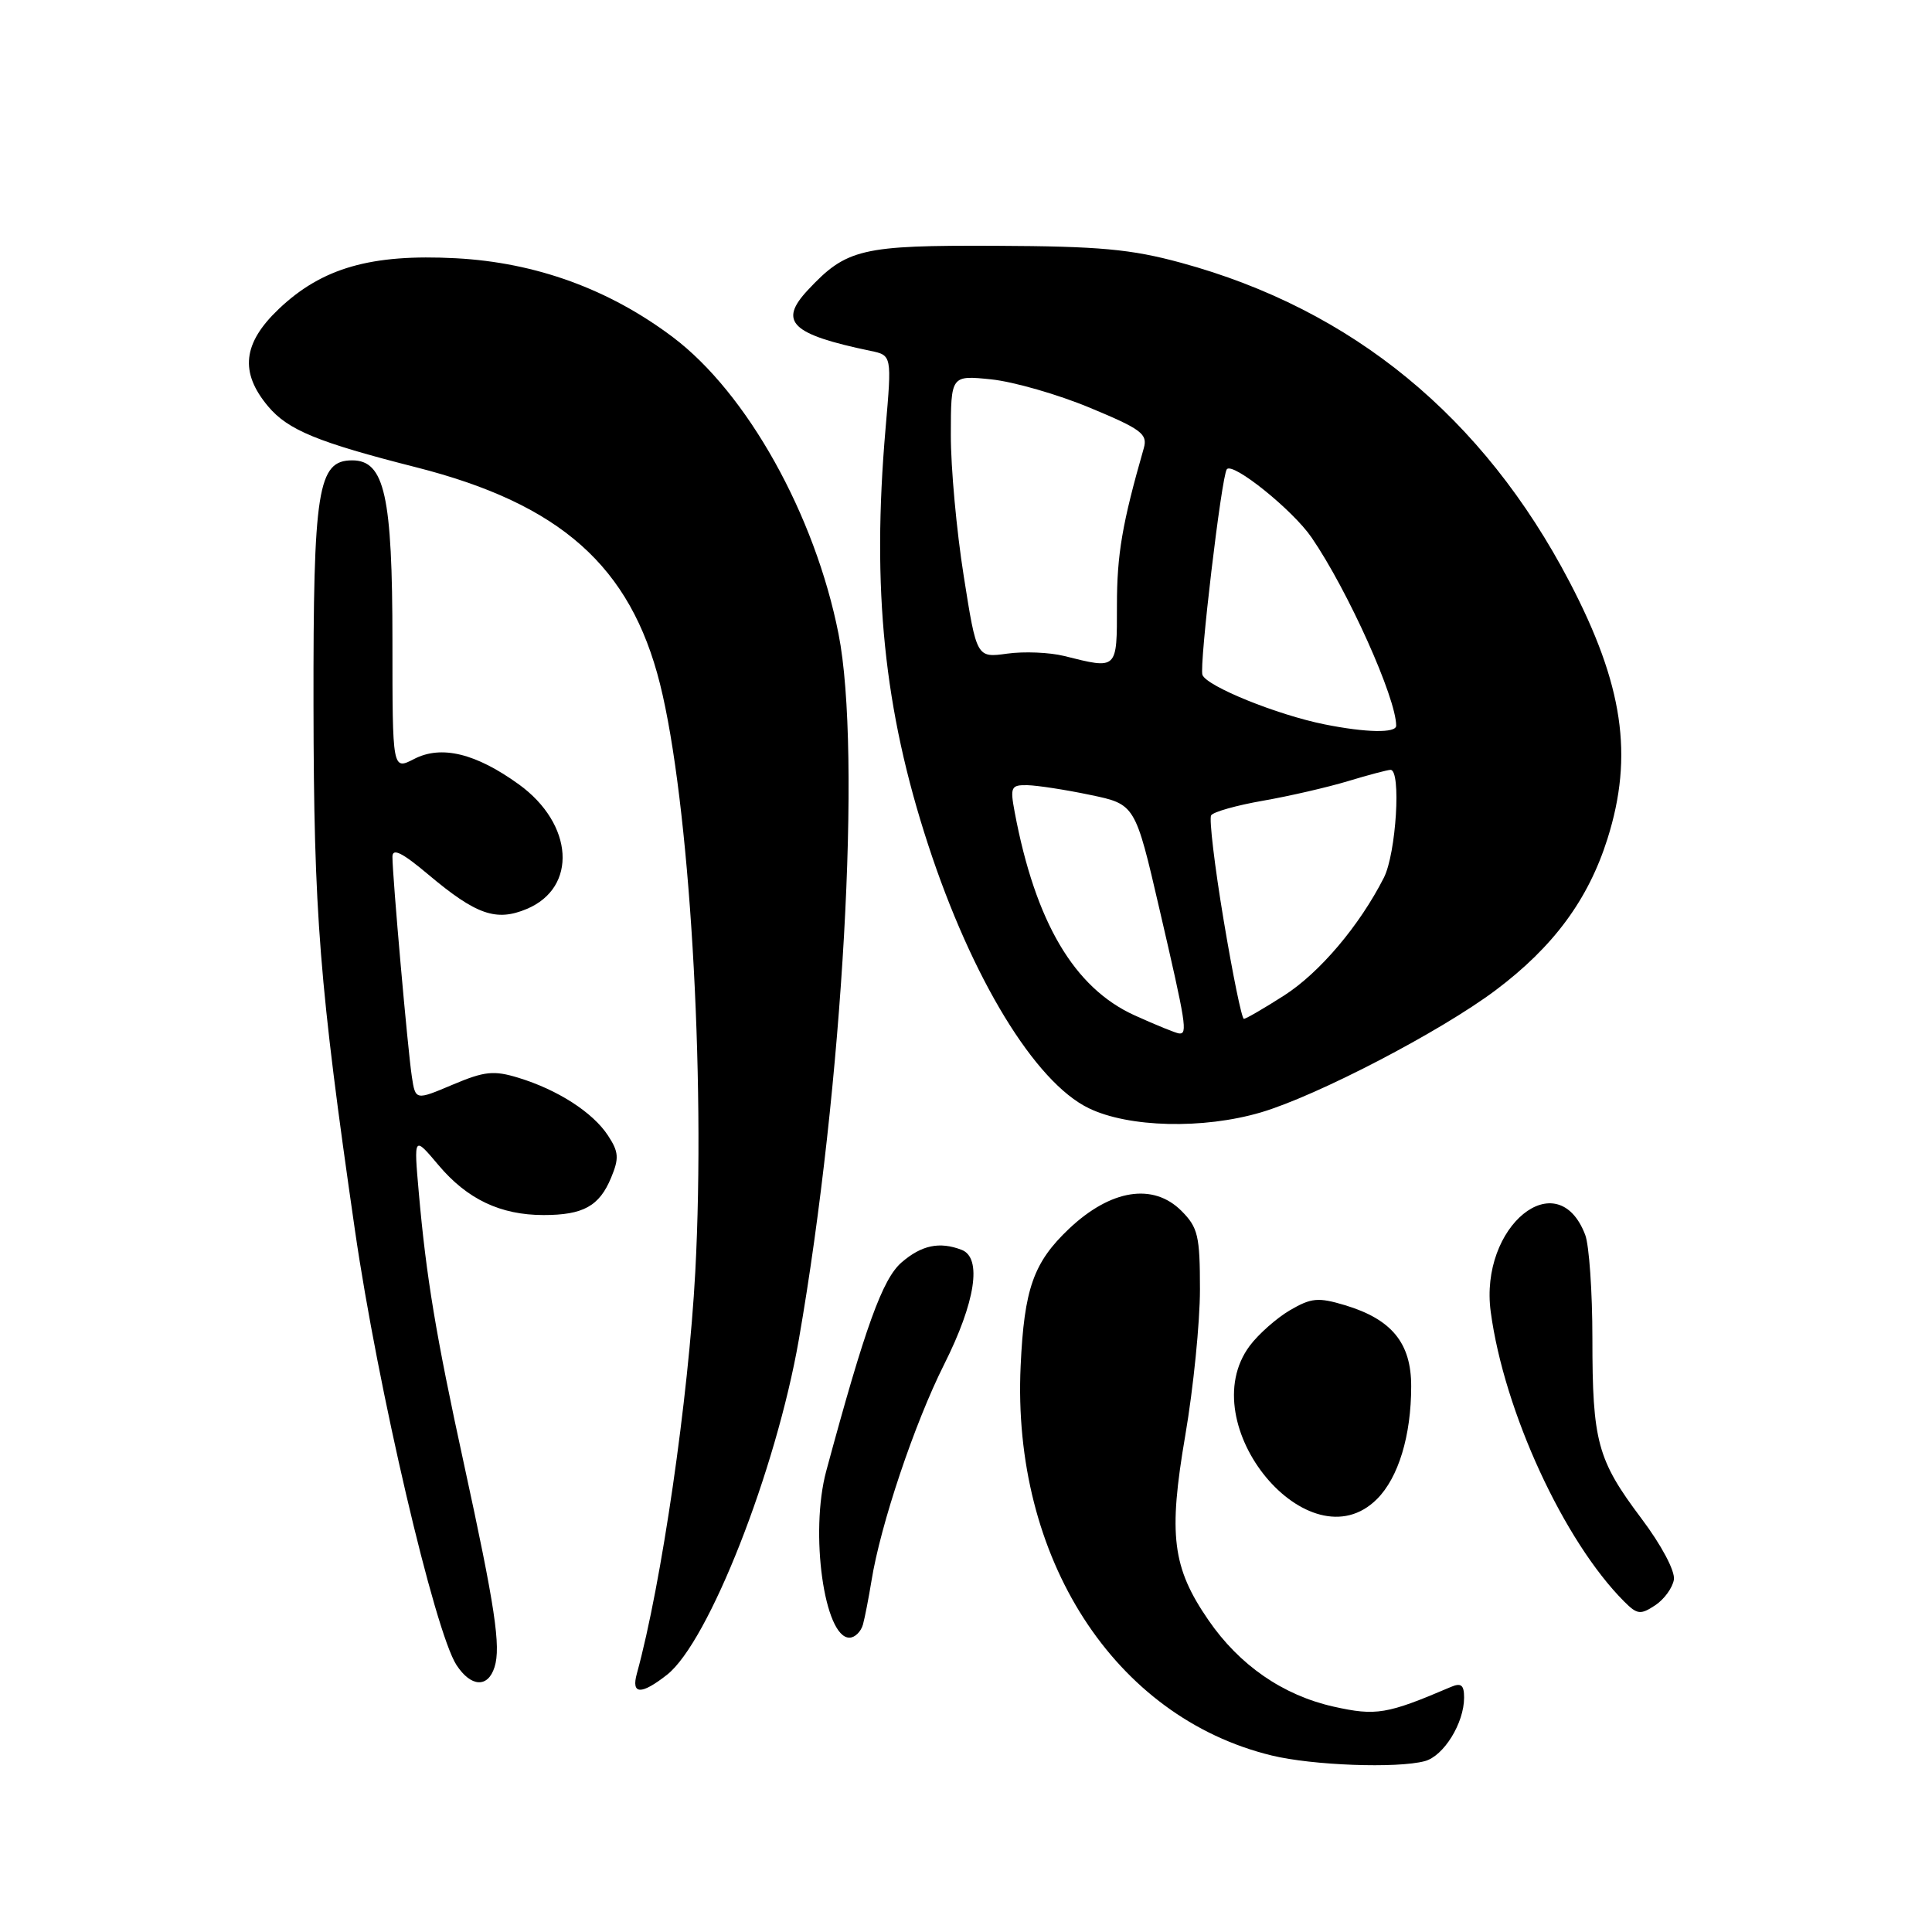 <?xml version="1.0" encoding="UTF-8" standalone="no"?>
<!DOCTYPE svg PUBLIC "-//W3C//DTD SVG 1.1//EN" "http://www.w3.org/Graphics/SVG/1.1/DTD/svg11.dtd" >
<svg xmlns="http://www.w3.org/2000/svg" xmlns:xlink="http://www.w3.org/1999/xlink" version="1.1" viewBox="0 0 256 256">
 <g >
 <path fill="currentColor"
d=" M 188.79 233.36 C 191.30 232.69 194.00 228.33 194.00 224.94 C 194.00 223.27 193.61 222.95 192.25 223.53 C 183.76 227.16 182.34 227.39 176.72 226.14 C 169.99 224.63 164.23 220.65 160.12 214.67 C 155.33 207.71 154.79 203.41 157.06 190.17 C 158.13 183.92 159.00 175.23 159.00 170.86 C 159.00 163.75 158.74 162.65 156.55 160.45 C 152.80 156.70 147.18 157.60 141.66 162.81 C 136.94 167.28 135.71 170.76 135.24 181.00 C 134.06 206.45 147.65 227.54 168.50 232.61 C 173.92 233.93 185.11 234.34 188.79 233.36 Z  M 88.39 221.91 C 93.89 217.58 102.82 194.87 105.85 177.50 C 111.70 143.92 114.20 99.59 111.11 84.00 C 107.99 68.21 98.98 52.07 89.15 44.67 C 80.72 38.32 71.00 34.78 60.40 34.22 C 49.17 33.63 42.67 35.49 36.93 40.95 C 32.16 45.49 31.74 49.34 35.53 53.85 C 38.16 56.98 42.08 58.60 55.15 61.92 C 74.26 66.78 83.54 75.02 87.45 90.61 C 91.35 106.17 93.52 142.33 92.13 168.50 C 91.23 185.27 87.65 209.90 84.39 221.75 C 83.61 224.56 84.95 224.61 88.39 221.91 Z  M 65.53 220.90 C 66.39 218.18 65.60 212.92 61.48 194.00 C 57.75 176.89 56.48 169.23 55.49 158.00 C 54.83 150.50 54.83 150.50 58.09 154.37 C 61.90 158.90 66.31 161.00 72.03 161.00 C 77.28 161.00 79.42 159.82 80.98 156.04 C 82.05 153.47 81.99 152.63 80.56 150.46 C 78.56 147.40 73.90 144.40 68.69 142.81 C 65.42 141.81 64.21 141.94 59.97 143.73 C 55.05 145.81 55.05 145.81 54.57 142.65 C 54.03 139.12 52.00 116.10 52.00 113.53 C 52.00 112.33 53.28 112.96 56.75 115.88 C 63.10 121.22 65.75 122.14 69.80 120.44 C 76.55 117.61 76.02 109.20 68.76 103.94 C 63.06 99.82 58.48 98.70 54.87 100.57 C 52.00 102.05 52.00 102.05 52.00 84.99 C 52.00 65.67 50.96 61.00 46.67 61.00 C 42.10 61.00 41.50 64.80 41.54 93.50 C 41.58 121.14 42.32 130.45 47.03 163.00 C 50.06 183.93 57.60 216.21 60.49 220.63 C 62.41 223.56 64.65 223.68 65.53 220.90 Z  M 114.35 215.25 C 114.61 214.29 115.11 211.70 115.47 209.50 C 116.66 202.05 121.18 188.60 125.10 180.80 C 129.26 172.52 130.16 166.66 127.42 165.61 C 124.50 164.49 122.13 164.98 119.47 167.27 C 116.94 169.45 114.65 175.79 109.48 194.92 C 107.28 203.08 109.22 217.00 112.55 217.00 C 113.28 217.00 114.08 216.21 114.35 215.25 Z  M 221.80 209.30 C 221.97 208.16 220.14 204.72 217.49 201.20 C 211.65 193.43 211.00 191.03 211.00 177.32 C 211.00 171.17 210.57 165.00 210.05 163.63 C 206.39 154.01 196.00 162.48 197.53 173.83 C 199.30 187.03 207.23 204.23 215.23 212.23 C 216.94 213.94 217.38 213.99 219.32 212.71 C 220.52 211.92 221.63 210.38 221.80 209.30 Z  M 182.46 198.63 C 185.30 195.79 186.99 190.24 186.99 183.70 C 187.00 177.96 184.42 174.81 178.20 172.94 C 174.66 171.88 173.75 171.97 170.93 173.61 C 169.16 174.65 166.76 176.77 165.60 178.32 C 157.84 188.74 173.50 207.59 182.46 198.63 Z  M 167.07 147.40 C 174.53 145.20 190.89 136.68 198.19 131.20 C 205.85 125.44 210.45 119.21 213.00 111.14 C 216.48 100.11 215.09 90.72 207.97 77.10 C 196.55 55.25 179.21 41.00 156.50 34.82 C 149.87 33.01 145.68 32.63 132.00 32.57 C 114.12 32.49 112.17 32.95 107.03 38.45 C 103.12 42.64 104.84 44.30 115.34 46.49 C 118.18 47.08 118.18 47.08 117.34 56.79 C 115.50 78.07 117.13 94.04 122.98 111.92 C 128.77 129.65 137.14 143.39 144.26 146.84 C 149.55 149.41 159.43 149.65 167.07 147.40 Z  M 150.32 134.53 C 142.32 130.89 137.19 122.18 134.45 107.61 C 133.83 104.28 133.96 104.00 136.14 104.04 C 137.44 104.07 141.18 104.64 144.46 105.33 C 150.42 106.57 150.42 106.57 153.65 120.53 C 157.17 135.70 157.38 137.03 156.25 136.94 C 155.84 136.91 153.17 135.82 150.32 134.53 Z  M 162.14 121.93 C 160.94 114.75 160.20 108.49 160.48 108.04 C 160.76 107.58 163.85 106.71 167.35 106.10 C 170.85 105.49 175.91 104.32 178.60 103.51 C 181.30 102.69 183.84 102.02 184.25 102.01 C 185.69 101.99 185.00 113.09 183.37 116.30 C 180.13 122.67 174.87 128.88 170.15 131.91 C 167.49 133.61 165.10 135.00 164.82 135.00 C 164.54 135.00 163.34 129.12 162.14 121.93 Z  M 175.50 95.98 C 169.23 94.72 159.92 90.95 159.33 89.43 C 158.88 88.24 161.86 63.07 162.56 62.18 C 163.34 61.18 171.30 67.58 173.79 71.22 C 178.60 78.24 185.00 92.48 185.00 96.16 C 185.00 97.16 181.02 97.09 175.50 95.98 Z  M 141.00 86.92 C 139.07 86.44 135.68 86.30 133.46 86.61 C 129.41 87.17 129.41 87.17 127.70 76.33 C 126.75 70.37 125.98 61.95 125.99 57.61 C 126.00 49.72 126.00 49.72 131.36 50.27 C 134.31 50.58 140.20 52.27 144.44 54.04 C 151.25 56.87 152.09 57.51 151.56 59.38 C 148.70 69.36 148.00 73.45 148.00 80.21 C 148.00 88.81 148.12 88.70 141.00 86.92 Z "/>
</g>
</svg>